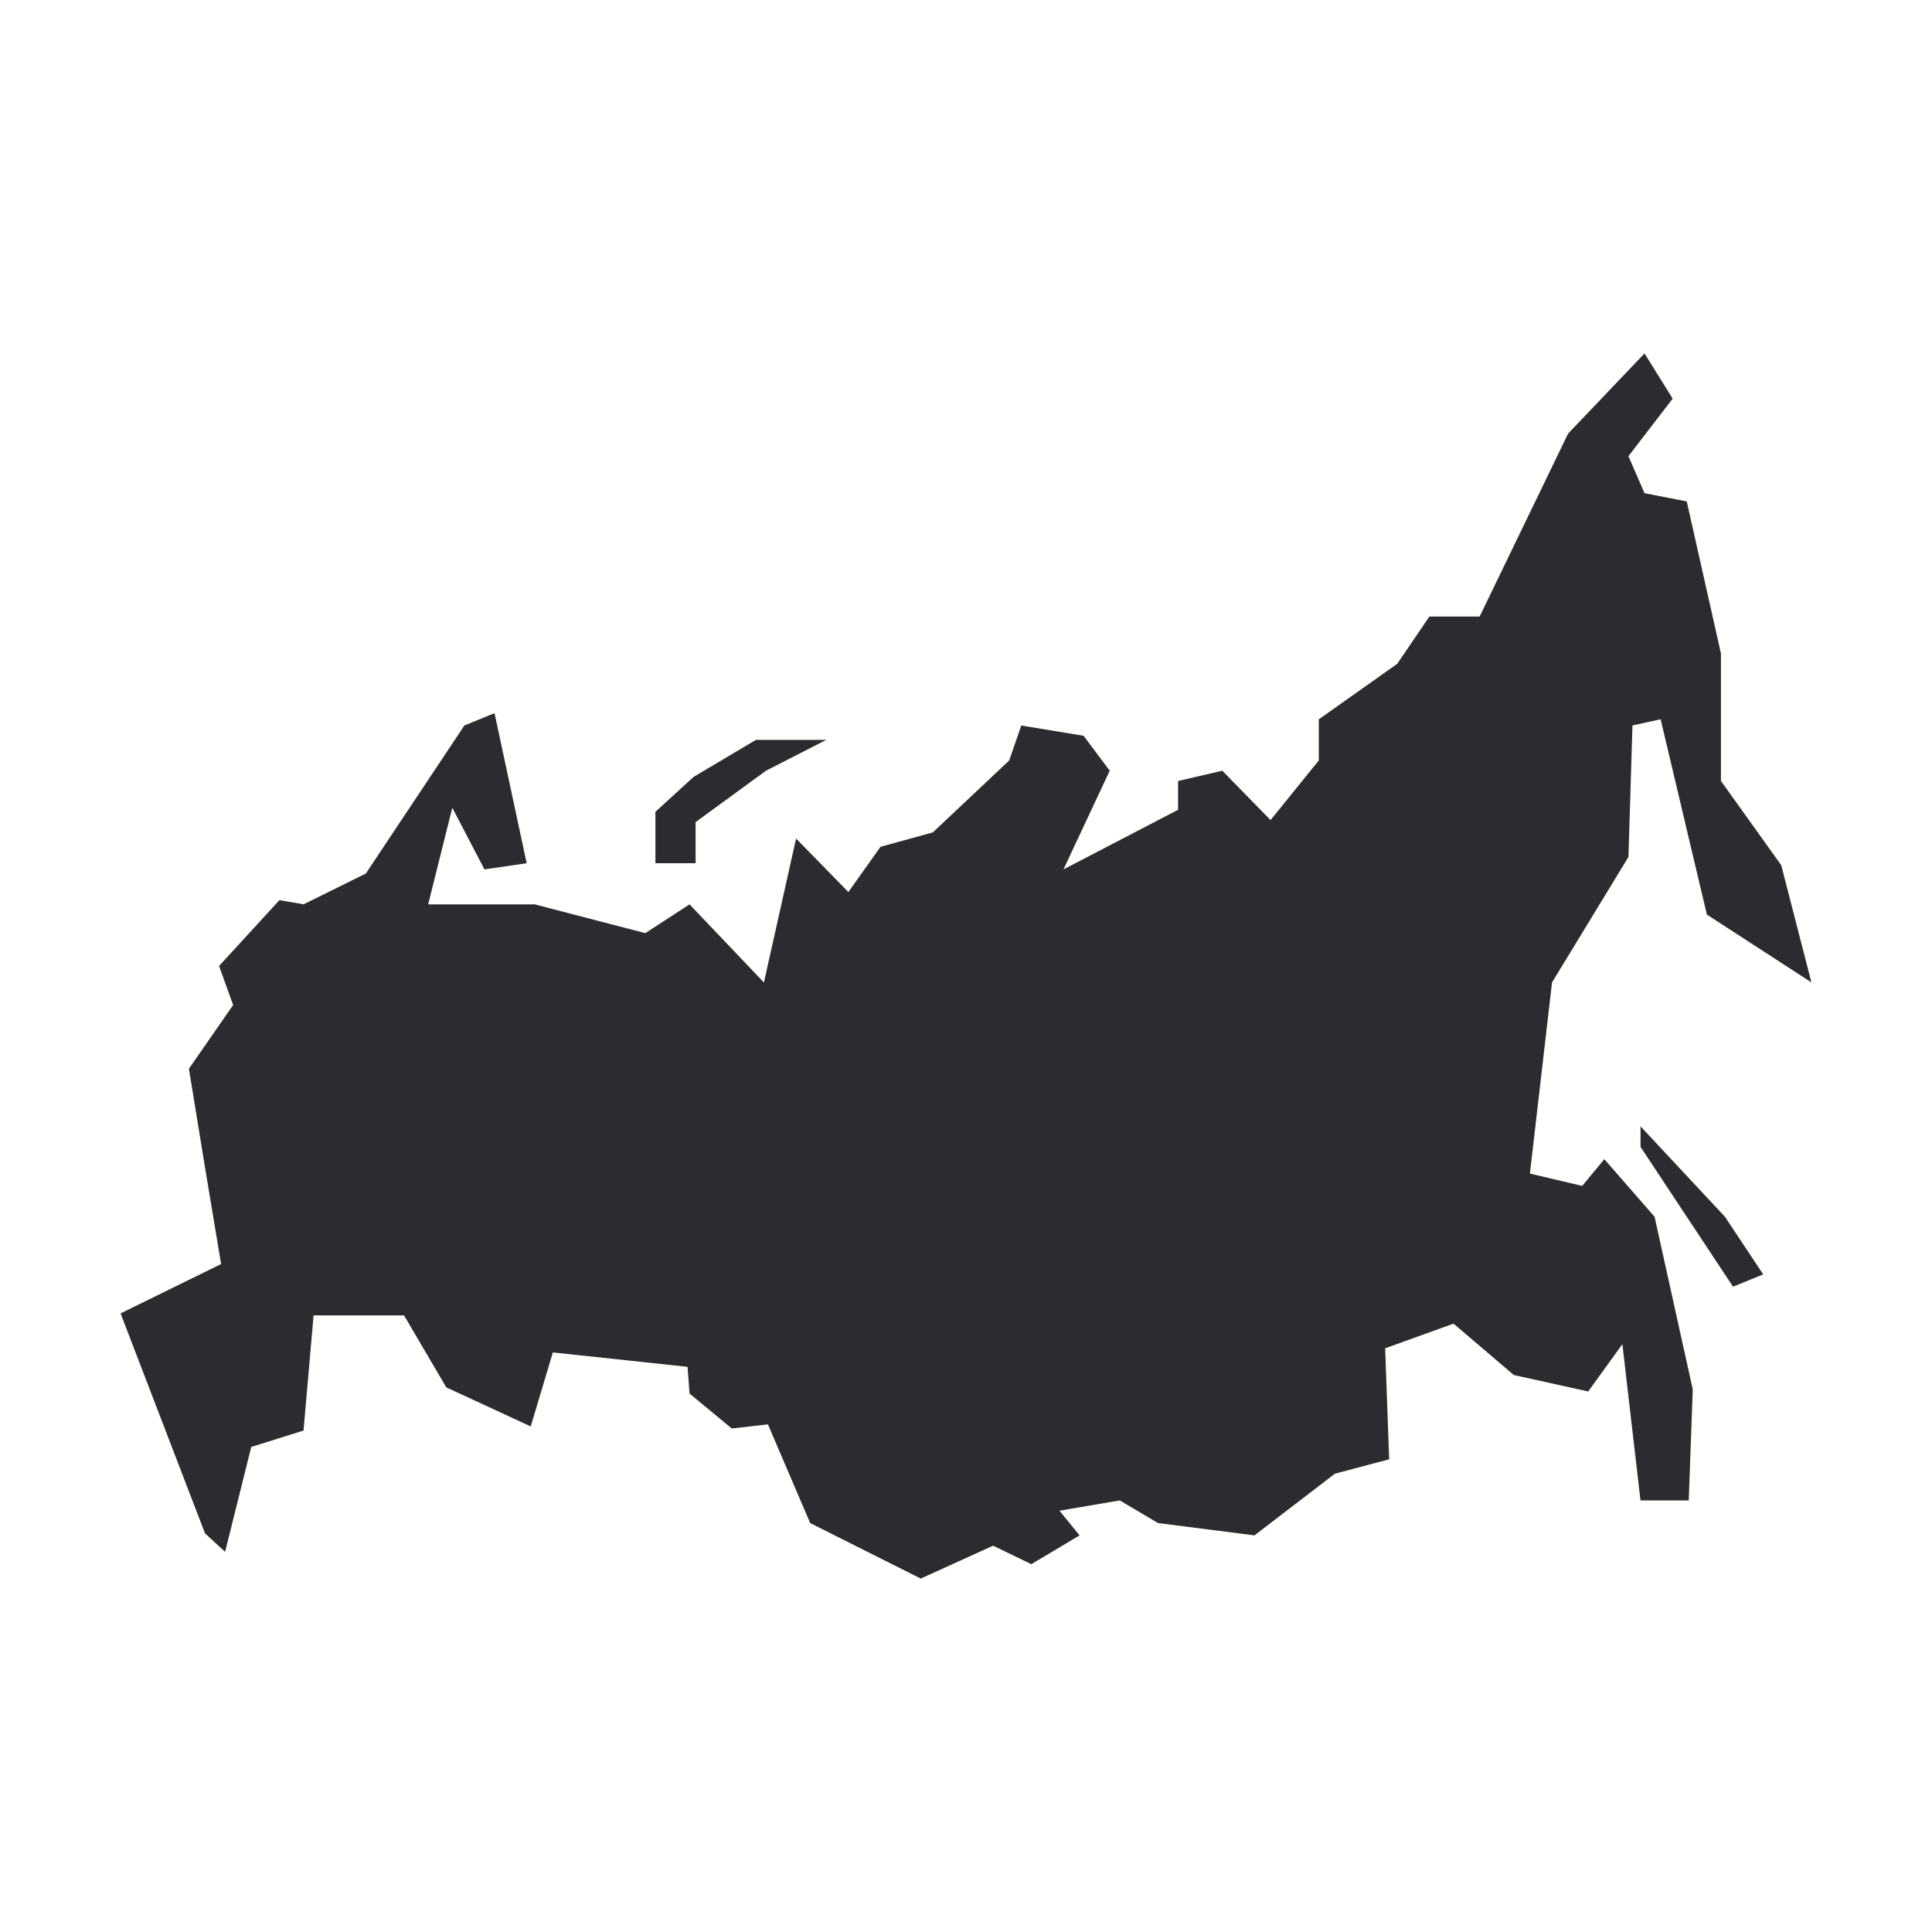 <svg width="82" height="82" xmlns="http://www.w3.org/2000/svg">

 <g>
  <title>background</title>
  <rect fill="none" id="canvas_background" height="84" width="84" y="-1" x="-1"/>
 </g>
 <g>
  <title>Layer 1</title>
  <path id="svg_1" fill="#2a2c2f" d="m12.883,38.383l2.645,-1.309l4.181,-6.282l1.28,-0.523l1.365,6.369l-1.792,0.262l-1.365,-2.617l-1.024,4.101l4.523,0l4.693,1.221l1.877,-1.221l3.157,3.315l1.365,-6.107l2.219,2.268l1.365,-1.919l2.219,-0.611l3.243,-3.054l0.512,-1.483l2.645,0.436l1.109,1.483l-1.963,4.188l4.864,-2.53l0,-1.222l1.877,-0.436l2.048,2.094l2.048,-2.53l0,-1.745l3.328,-2.356l1.365,-2.007l2.133,0l3.755,-7.765l3.243,-3.403l1.195,1.919l-1.877,2.443l0.683,1.57l1.792,0.349l1.451,6.456l0,5.409l2.56,3.577l1.28,4.973l-4.437,-2.879l-1.963,-8.289l-1.195,0.262l-0.171,5.584l-3.243,5.322l-0.939,8.114l2.219,0.523l0.939,-1.134l2.133,2.443l1.621,7.329l-0.171,4.711l-2.048,0l-0.768,-6.631l-1.451,2.007l-3.157,-0.698l-2.56,-2.181l-2.901,1.047l0.171,4.711l-2.304,0.611l-3.413,2.618l-4.096,-0.523l-1.621,-0.96l-2.56,0.436l0.853,1.047l-2.048,1.222l-1.621,-0.785l-3.072,1.396l-4.693,-2.356l-1.792,-4.188l-1.536,0.174l-1.792,-1.483l-0.085,-1.134l-5.717,-0.611l-0.939,3.141l-3.584,-1.658l-1.792,-3.054l-3.84,0l-0.427,4.886l-2.219,0.698l-1.109,4.45l-0.853,-0.785l-3.584,-9.335l4.267,-2.094l-0.683,-4.101l-0.683,-4.188l1.877,-2.705l-0.597,-1.658l2.56,-2.792l1.024,0.174zm56.747,10.295l3.925,5.933l1.28,-0.523l-1.621,-2.443l-3.584,-3.839l0,0.873zm-40.107,-12.04l0,-1.745l2.987,-2.181l2.56,-1.309l-2.987,0l-2.645,1.571l-1.621,1.483l0,2.181l1.707,0z"/>
 </g>
</svg>